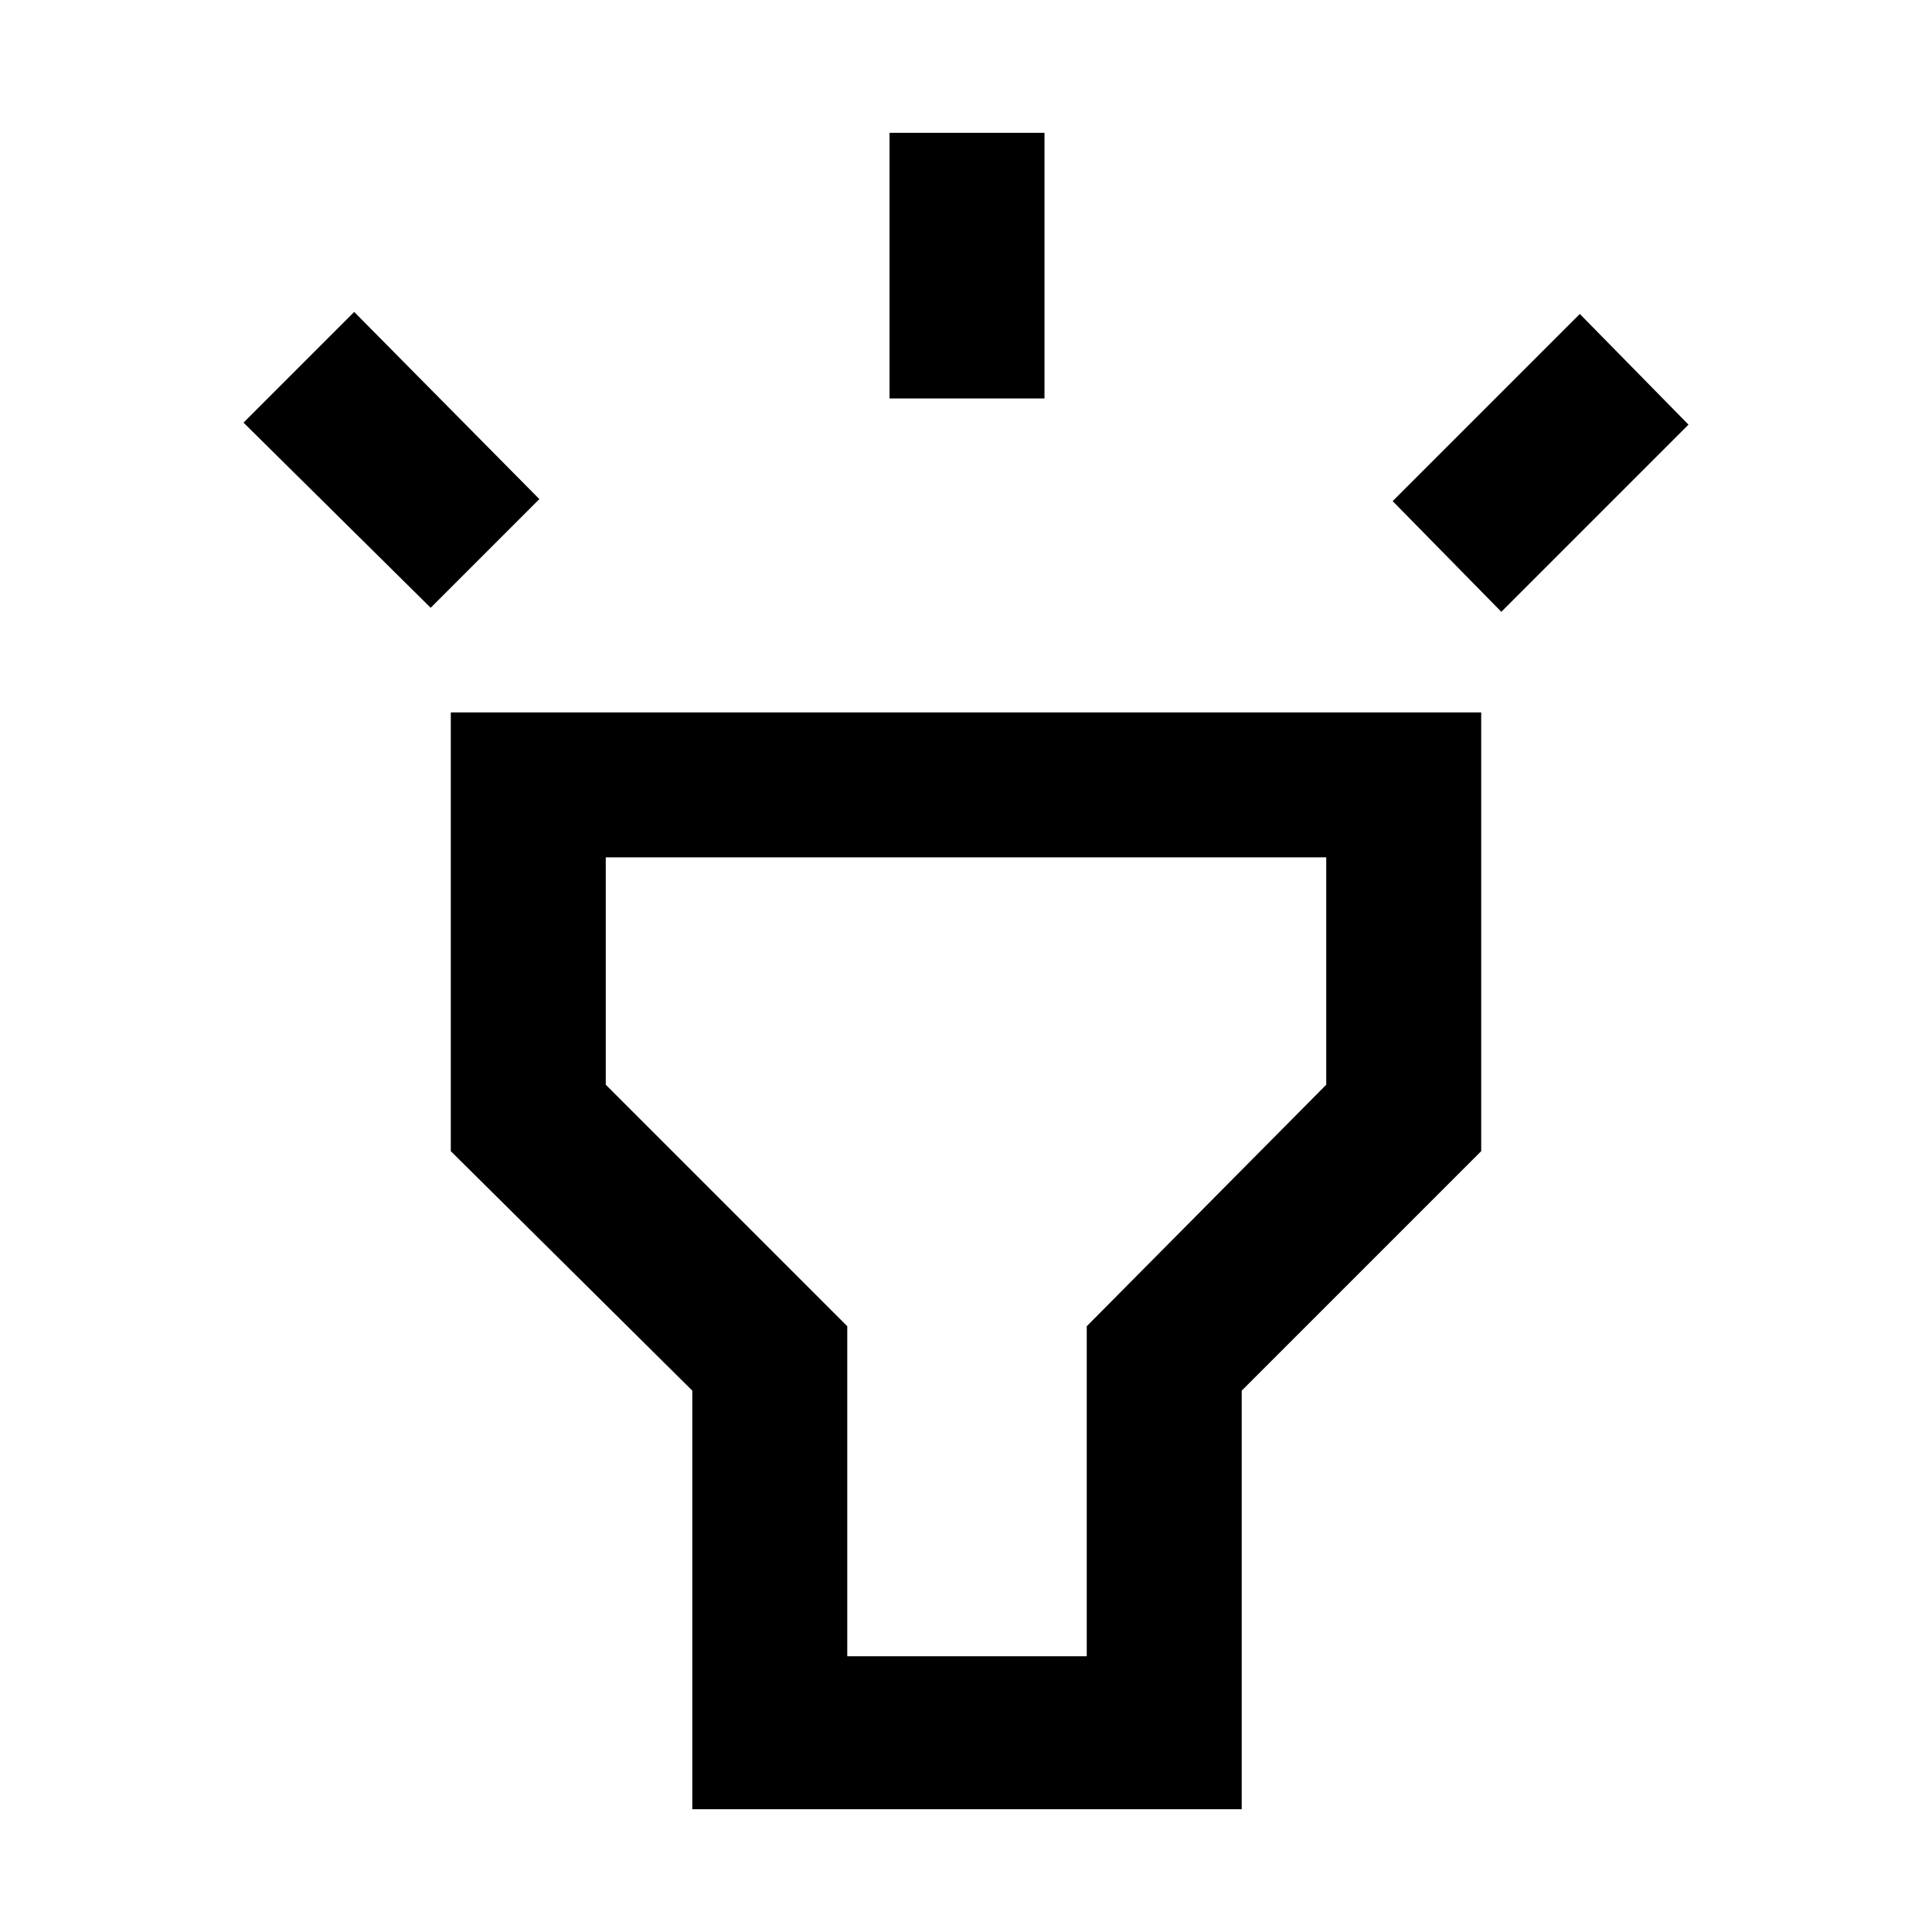 <svg xmlns="http://www.w3.org/2000/svg" height="48" width="48"><path d="M10.7 15.1 6.05 10.5 8.8 7.75 13.4 12.4ZM22.1 9.9V3.3H25.95V9.9ZM37.3 15.2 34.6 12.45 39.25 7.8 41.95 10.55ZM17.2 44.95V34.55L11.2 28.6V17.7H36.8V28.6L30.85 34.55V44.95ZM21.05 41.15H27V32.95L32.95 26.95V21.3H15.05V26.95L21.05 32.95ZM24 31.2Z"/></svg>